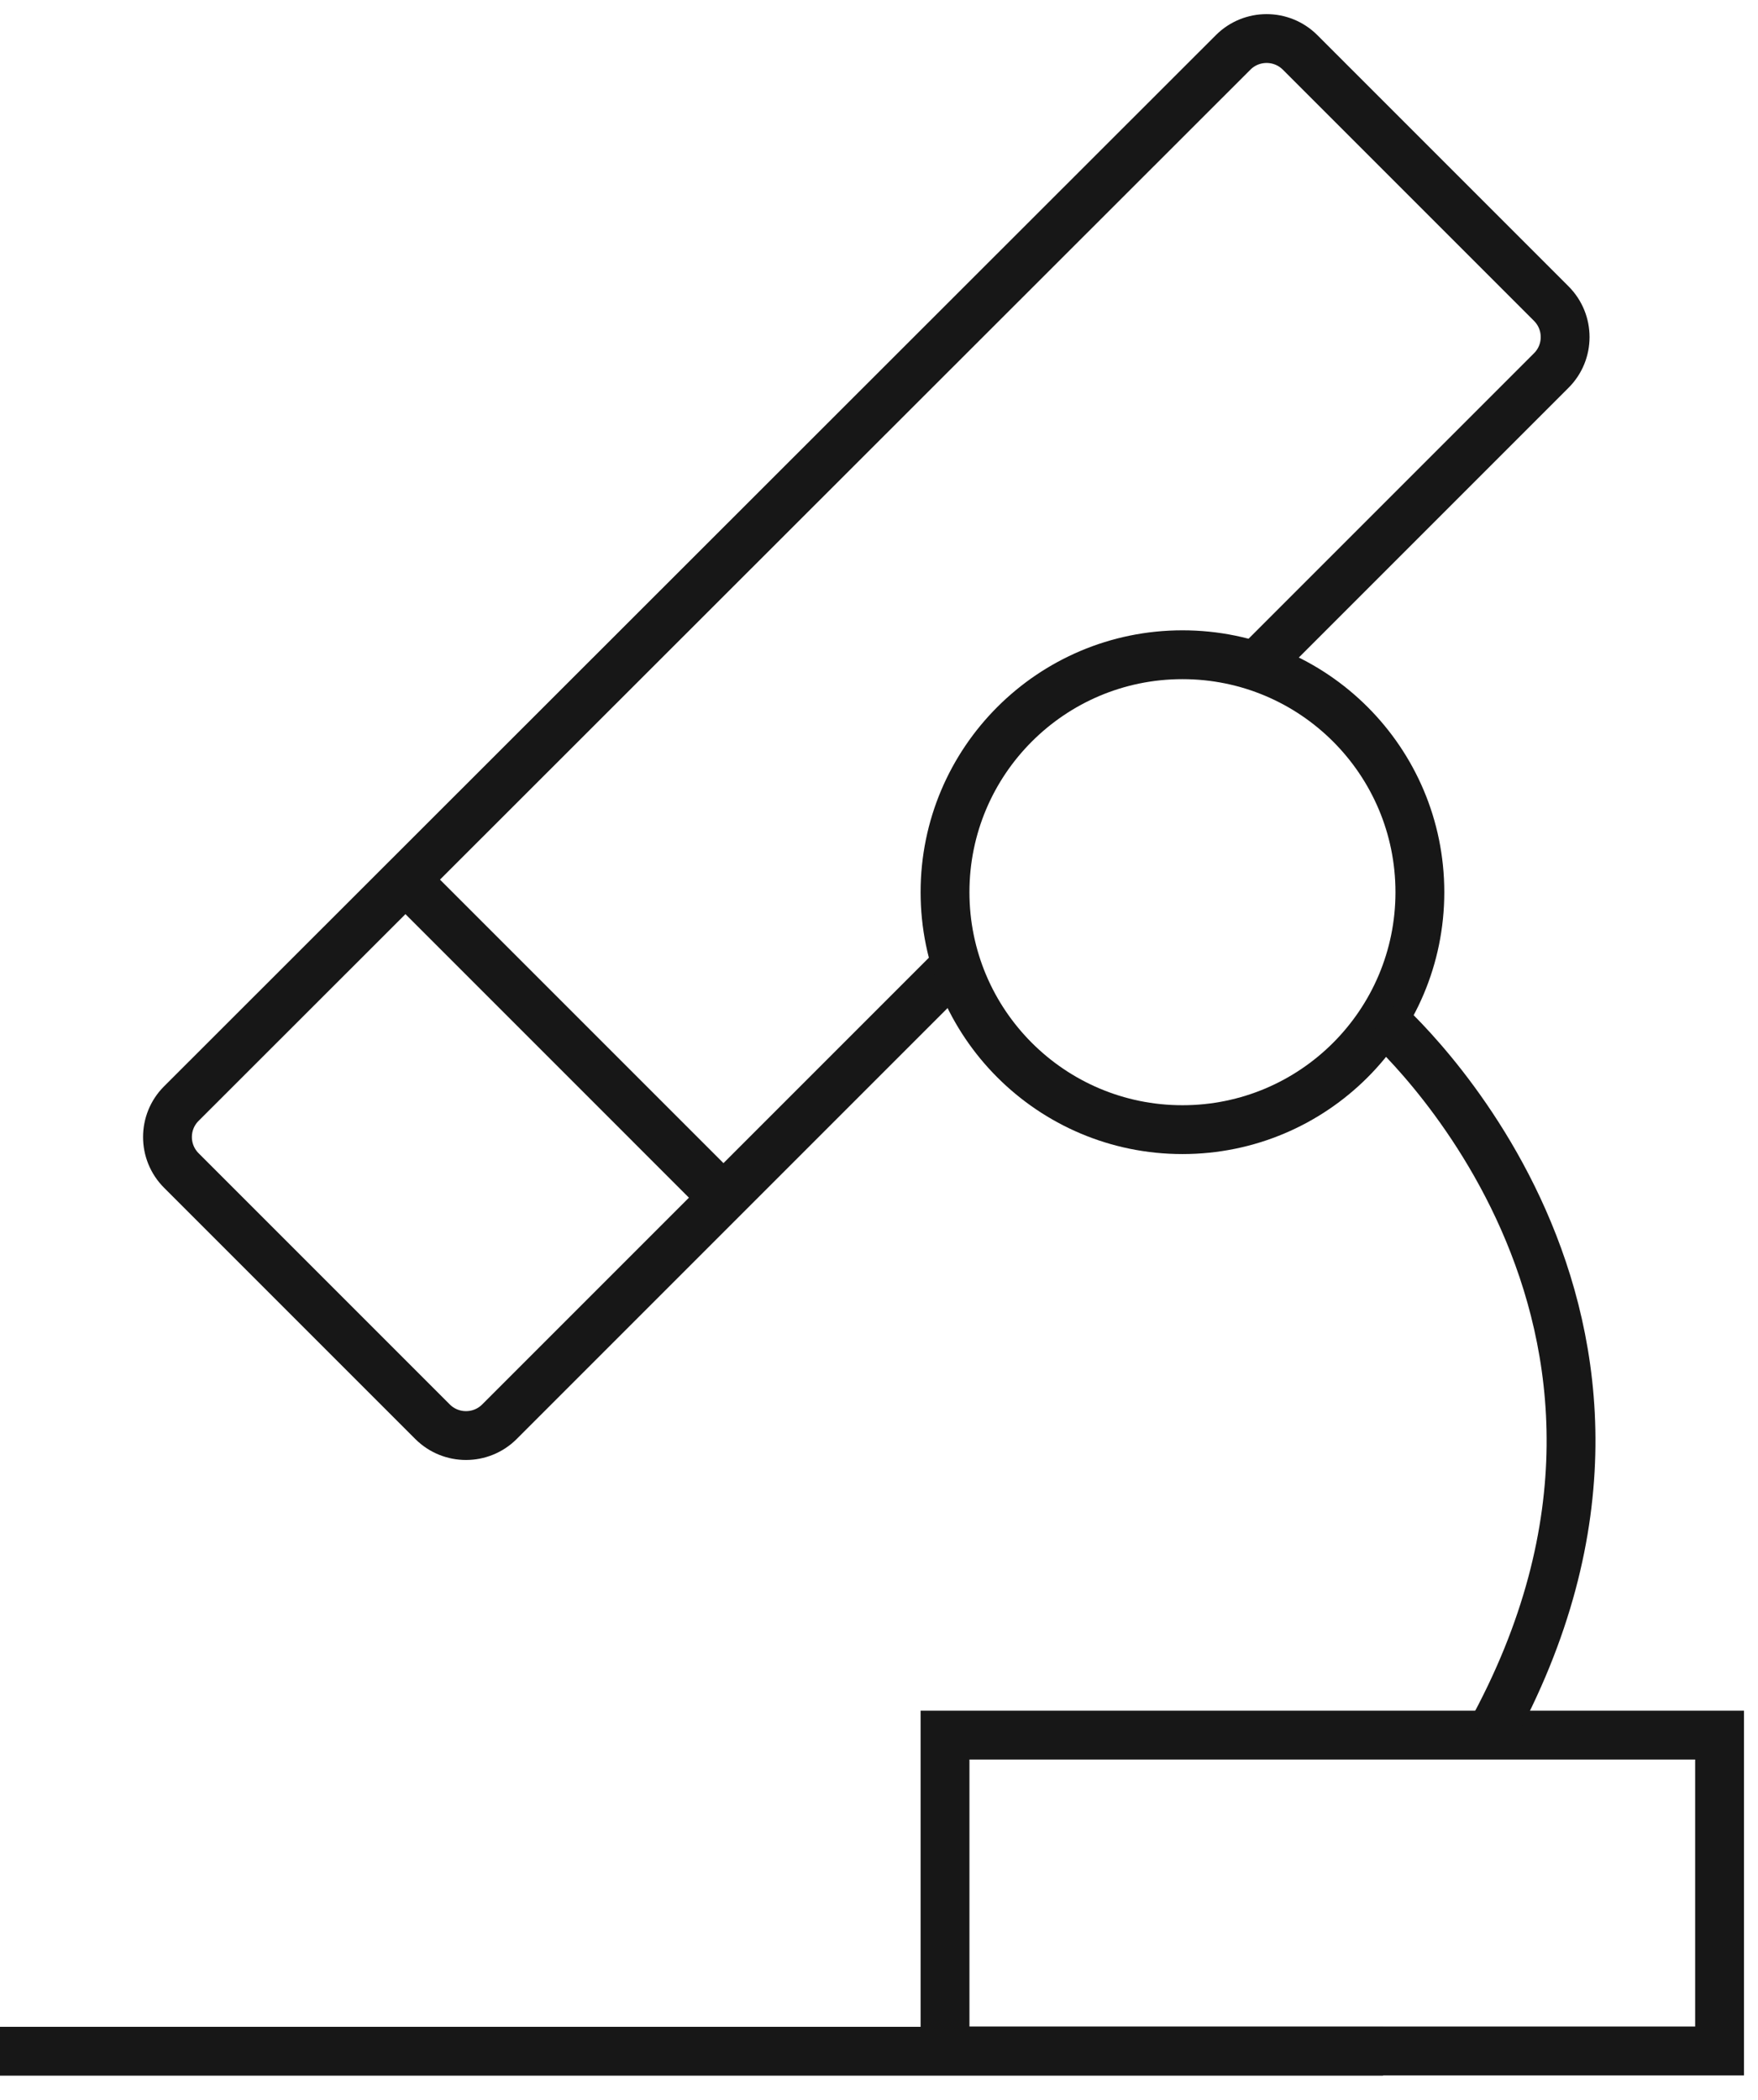 <svg width="36" height="43" viewBox="0 0 36 43" fill="none" xmlns="http://www.w3.org/2000/svg">
<g clip-path="url(#clip0_1808_9282)">
<path d="M19.589 19.749L10.227 29.111C9.849 29.488 9.236 29.488 8.858 29.111L3.713 23.966C3.335 23.588 3.335 22.974 3.713 22.597L25.253 1.072C25.631 0.695 26.244 0.695 26.622 1.072L31.767 6.217C32.145 6.595 32.145 7.209 31.767 7.586L25.709 13.644" stroke="#171717" stroke-miterlimit="10"/>
<path d="M24.214 23.13C26.9 23.13 29.076 20.953 29.076 18.268C29.076 15.583 26.9 13.406 24.214 13.406C21.529 13.406 19.352 15.583 19.352 18.268C19.352 20.953 21.529 23.13 24.214 23.13Z" stroke="#171717" stroke-miterlimit="10"/>
<path d="M14.822 24.53L8.308 18.016" stroke="#171717" stroke-miterlimit="10"/>
<path d="M19.352 35.527H35.213V41.994H29.989H19.352V35.527Z" stroke="#171717" stroke-miterlimit="10"/>
<path d="M0 42H28.322" stroke="#171717" stroke-miterlimit="10"/>
<path d="M28.321 20.879C28.321 20.879 35.26 26.921 30.508 35.528" stroke="#171717" stroke-miterlimit="10"/>
</g>
<defs>
<clipPath id="clip0_1808_9282">
<rect width="36" height="42.782" fill="white"/>
</clipPath>
</defs>
</svg>
